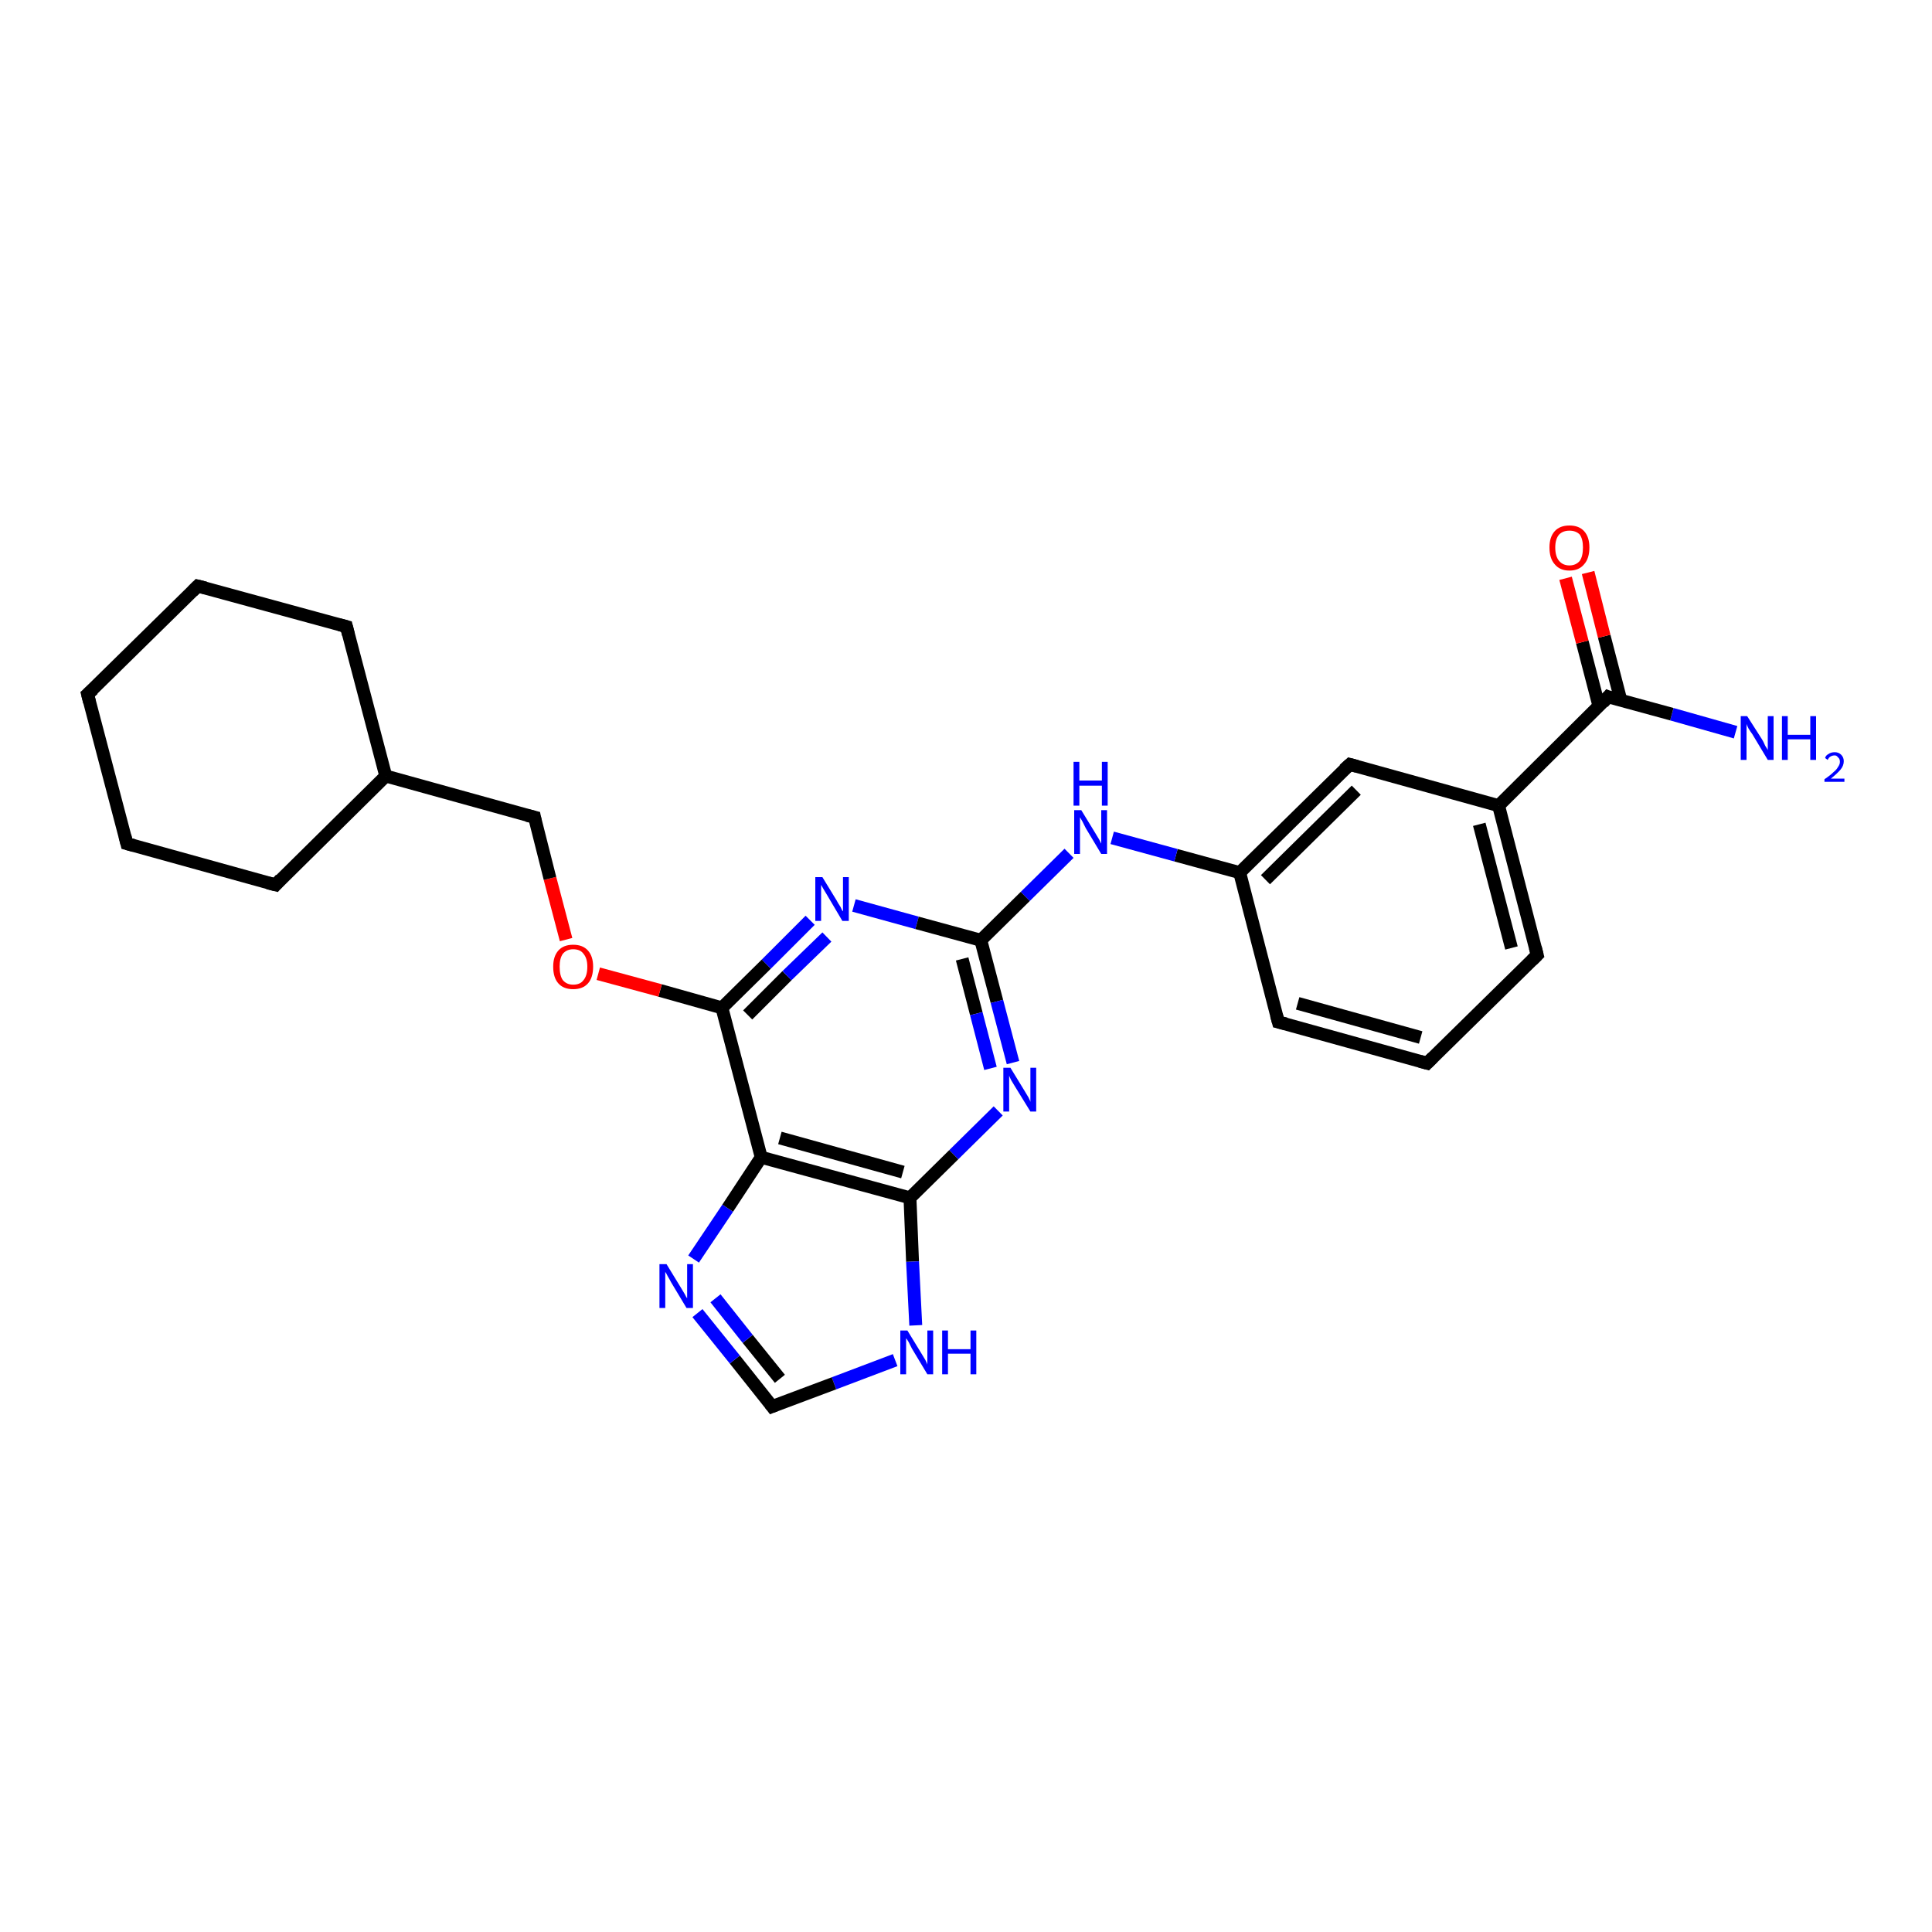 <?xml version='1.0' encoding='iso-8859-1'?>
<svg version='1.1' baseProfile='full'
              xmlns='http://www.w3.org/2000/svg'
                      xmlns:rdkit='http://www.rdkit.org/xml'
                      xmlns:xlink='http://www.w3.org/1999/xlink'
                  xml:space='preserve'
width='300px' height='300px' viewBox='0 0 300 300'>
<!-- END OF HEADER -->
<rect style='opacity:1.0;fill:#FFFFFF;stroke:none' width='300.0' height='300.0' x='0.0' y='0.0'> </rect>
<path class='bond-0 atom-0 atom-1' d='M 269.5,113.7 L 259.6,110.9' style='fill:none;fill-rule:evenodd;stroke:#0000FF;stroke-width:2.0px;stroke-linecap:butt;stroke-linejoin:miter;stroke-opacity:1' />
<path class='bond-0 atom-0 atom-1' d='M 259.6,110.9 L 249.7,108.2' style='fill:none;fill-rule:evenodd;stroke:#000000;stroke-width:2.0px;stroke-linecap:butt;stroke-linejoin:miter;stroke-opacity:1' />
<path class='bond-1 atom-1 atom-2' d='M 251.7,108.8 L 249.1,98.8' style='fill:none;fill-rule:evenodd;stroke:#000000;stroke-width:2.0px;stroke-linecap:butt;stroke-linejoin:miter;stroke-opacity:1' />
<path class='bond-1 atom-1 atom-2' d='M 249.1,98.8 L 246.6,88.9' style='fill:none;fill-rule:evenodd;stroke:#FF0000;stroke-width:2.0px;stroke-linecap:butt;stroke-linejoin:miter;stroke-opacity:1' />
<path class='bond-1 atom-1 atom-2' d='M 248.3,109.7 L 245.7,99.7' style='fill:none;fill-rule:evenodd;stroke:#000000;stroke-width:2.0px;stroke-linecap:butt;stroke-linejoin:miter;stroke-opacity:1' />
<path class='bond-1 atom-1 atom-2' d='M 245.7,99.7 L 243.1,89.8' style='fill:none;fill-rule:evenodd;stroke:#FF0000;stroke-width:2.0px;stroke-linecap:butt;stroke-linejoin:miter;stroke-opacity:1' />
<path class='bond-2 atom-1 atom-3' d='M 249.7,108.2 L 232.7,125.1' style='fill:none;fill-rule:evenodd;stroke:#000000;stroke-width:2.0px;stroke-linecap:butt;stroke-linejoin:miter;stroke-opacity:1' />
<path class='bond-3 atom-3 atom-4' d='M 232.7,125.1 L 238.7,148.3' style='fill:none;fill-rule:evenodd;stroke:#000000;stroke-width:2.0px;stroke-linecap:butt;stroke-linejoin:miter;stroke-opacity:1' />
<path class='bond-3 atom-3 atom-4' d='M 229.7,128.0 L 234.7,147.2' style='fill:none;fill-rule:evenodd;stroke:#000000;stroke-width:2.0px;stroke-linecap:butt;stroke-linejoin:miter;stroke-opacity:1' />
<path class='bond-4 atom-4 atom-5' d='M 238.7,148.3 L 221.6,165.1' style='fill:none;fill-rule:evenodd;stroke:#000000;stroke-width:2.0px;stroke-linecap:butt;stroke-linejoin:miter;stroke-opacity:1' />
<path class='bond-5 atom-5 atom-6' d='M 221.6,165.1 L 198.5,158.7' style='fill:none;fill-rule:evenodd;stroke:#000000;stroke-width:2.0px;stroke-linecap:butt;stroke-linejoin:miter;stroke-opacity:1' />
<path class='bond-5 atom-5 atom-6' d='M 220.6,161.1 L 201.5,155.8' style='fill:none;fill-rule:evenodd;stroke:#000000;stroke-width:2.0px;stroke-linecap:butt;stroke-linejoin:miter;stroke-opacity:1' />
<path class='bond-6 atom-6 atom-7' d='M 198.5,158.7 L 192.5,135.5' style='fill:none;fill-rule:evenodd;stroke:#000000;stroke-width:2.0px;stroke-linecap:butt;stroke-linejoin:miter;stroke-opacity:1' />
<path class='bond-7 atom-7 atom-8' d='M 192.5,135.5 L 182.6,132.8' style='fill:none;fill-rule:evenodd;stroke:#000000;stroke-width:2.0px;stroke-linecap:butt;stroke-linejoin:miter;stroke-opacity:1' />
<path class='bond-7 atom-7 atom-8' d='M 182.6,132.8 L 172.7,130.1' style='fill:none;fill-rule:evenodd;stroke:#0000FF;stroke-width:2.0px;stroke-linecap:butt;stroke-linejoin:miter;stroke-opacity:1' />
<path class='bond-8 atom-8 atom-9' d='M 166.0,132.5 L 159.2,139.2' style='fill:none;fill-rule:evenodd;stroke:#0000FF;stroke-width:2.0px;stroke-linecap:butt;stroke-linejoin:miter;stroke-opacity:1' />
<path class='bond-8 atom-8 atom-9' d='M 159.2,139.2 L 152.3,146.0' style='fill:none;fill-rule:evenodd;stroke:#000000;stroke-width:2.0px;stroke-linecap:butt;stroke-linejoin:miter;stroke-opacity:1' />
<path class='bond-9 atom-9 atom-10' d='M 152.3,146.0 L 154.8,155.5' style='fill:none;fill-rule:evenodd;stroke:#000000;stroke-width:2.0px;stroke-linecap:butt;stroke-linejoin:miter;stroke-opacity:1' />
<path class='bond-9 atom-9 atom-10' d='M 154.8,155.5 L 157.3,165.0' style='fill:none;fill-rule:evenodd;stroke:#0000FF;stroke-width:2.0px;stroke-linecap:butt;stroke-linejoin:miter;stroke-opacity:1' />
<path class='bond-9 atom-9 atom-10' d='M 149.4,148.9 L 151.6,157.4' style='fill:none;fill-rule:evenodd;stroke:#000000;stroke-width:2.0px;stroke-linecap:butt;stroke-linejoin:miter;stroke-opacity:1' />
<path class='bond-9 atom-9 atom-10' d='M 151.6,157.4 L 153.8,165.9' style='fill:none;fill-rule:evenodd;stroke:#0000FF;stroke-width:2.0px;stroke-linecap:butt;stroke-linejoin:miter;stroke-opacity:1' />
<path class='bond-10 atom-10 atom-11' d='M 155.0,172.5 L 148.1,179.3' style='fill:none;fill-rule:evenodd;stroke:#0000FF;stroke-width:2.0px;stroke-linecap:butt;stroke-linejoin:miter;stroke-opacity:1' />
<path class='bond-10 atom-10 atom-11' d='M 148.1,179.3 L 141.3,186.0' style='fill:none;fill-rule:evenodd;stroke:#000000;stroke-width:2.0px;stroke-linecap:butt;stroke-linejoin:miter;stroke-opacity:1' />
<path class='bond-11 atom-11 atom-12' d='M 141.3,186.0 L 141.7,195.9' style='fill:none;fill-rule:evenodd;stroke:#000000;stroke-width:2.0px;stroke-linecap:butt;stroke-linejoin:miter;stroke-opacity:1' />
<path class='bond-11 atom-11 atom-12' d='M 141.7,195.9 L 142.2,205.8' style='fill:none;fill-rule:evenodd;stroke:#0000FF;stroke-width:2.0px;stroke-linecap:butt;stroke-linejoin:miter;stroke-opacity:1' />
<path class='bond-12 atom-12 atom-13' d='M 139.0,211.2 L 129.5,214.8' style='fill:none;fill-rule:evenodd;stroke:#0000FF;stroke-width:2.0px;stroke-linecap:butt;stroke-linejoin:miter;stroke-opacity:1' />
<path class='bond-12 atom-12 atom-13' d='M 129.5,214.8 L 119.9,218.4' style='fill:none;fill-rule:evenodd;stroke:#000000;stroke-width:2.0px;stroke-linecap:butt;stroke-linejoin:miter;stroke-opacity:1' />
<path class='bond-13 atom-13 atom-14' d='M 119.9,218.4 L 114.1,211.1' style='fill:none;fill-rule:evenodd;stroke:#000000;stroke-width:2.0px;stroke-linecap:butt;stroke-linejoin:miter;stroke-opacity:1' />
<path class='bond-13 atom-13 atom-14' d='M 114.1,211.1 L 108.3,203.9' style='fill:none;fill-rule:evenodd;stroke:#0000FF;stroke-width:2.0px;stroke-linecap:butt;stroke-linejoin:miter;stroke-opacity:1' />
<path class='bond-13 atom-13 atom-14' d='M 121.1,214.1 L 116.1,207.9' style='fill:none;fill-rule:evenodd;stroke:#000000;stroke-width:2.0px;stroke-linecap:butt;stroke-linejoin:miter;stroke-opacity:1' />
<path class='bond-13 atom-13 atom-14' d='M 116.1,207.9 L 111.1,201.6' style='fill:none;fill-rule:evenodd;stroke:#0000FF;stroke-width:2.0px;stroke-linecap:butt;stroke-linejoin:miter;stroke-opacity:1' />
<path class='bond-14 atom-14 atom-15' d='M 107.7,195.5 L 113.0,187.6' style='fill:none;fill-rule:evenodd;stroke:#0000FF;stroke-width:2.0px;stroke-linecap:butt;stroke-linejoin:miter;stroke-opacity:1' />
<path class='bond-14 atom-14 atom-15' d='M 113.0,187.6 L 118.2,179.7' style='fill:none;fill-rule:evenodd;stroke:#000000;stroke-width:2.0px;stroke-linecap:butt;stroke-linejoin:miter;stroke-opacity:1' />
<path class='bond-15 atom-15 atom-16' d='M 118.2,179.7 L 112.1,156.5' style='fill:none;fill-rule:evenodd;stroke:#000000;stroke-width:2.0px;stroke-linecap:butt;stroke-linejoin:miter;stroke-opacity:1' />
<path class='bond-16 atom-16 atom-17' d='M 112.1,156.5 L 102.5,153.8' style='fill:none;fill-rule:evenodd;stroke:#000000;stroke-width:2.0px;stroke-linecap:butt;stroke-linejoin:miter;stroke-opacity:1' />
<path class='bond-16 atom-16 atom-17' d='M 102.5,153.8 L 92.9,151.2' style='fill:none;fill-rule:evenodd;stroke:#FF0000;stroke-width:2.0px;stroke-linecap:butt;stroke-linejoin:miter;stroke-opacity:1' />
<path class='bond-17 atom-17 atom-18' d='M 87.9,145.9 L 85.4,136.4' style='fill:none;fill-rule:evenodd;stroke:#FF0000;stroke-width:2.0px;stroke-linecap:butt;stroke-linejoin:miter;stroke-opacity:1' />
<path class='bond-17 atom-17 atom-18' d='M 85.4,136.4 L 83.0,126.9' style='fill:none;fill-rule:evenodd;stroke:#000000;stroke-width:2.0px;stroke-linecap:butt;stroke-linejoin:miter;stroke-opacity:1' />
<path class='bond-18 atom-18 atom-19' d='M 83.0,126.9 L 59.9,120.5' style='fill:none;fill-rule:evenodd;stroke:#000000;stroke-width:2.0px;stroke-linecap:butt;stroke-linejoin:miter;stroke-opacity:1' />
<path class='bond-19 atom-19 atom-20' d='M 59.9,120.5 L 53.8,97.3' style='fill:none;fill-rule:evenodd;stroke:#000000;stroke-width:2.0px;stroke-linecap:butt;stroke-linejoin:miter;stroke-opacity:1' />
<path class='bond-20 atom-20 atom-21' d='M 53.8,97.3 L 30.7,91.0' style='fill:none;fill-rule:evenodd;stroke:#000000;stroke-width:2.0px;stroke-linecap:butt;stroke-linejoin:miter;stroke-opacity:1' />
<path class='bond-21 atom-21 atom-22' d='M 30.7,91.0 L 13.6,107.8' style='fill:none;fill-rule:evenodd;stroke:#000000;stroke-width:2.0px;stroke-linecap:butt;stroke-linejoin:miter;stroke-opacity:1' />
<path class='bond-22 atom-22 atom-23' d='M 13.6,107.8 L 19.7,131.0' style='fill:none;fill-rule:evenodd;stroke:#000000;stroke-width:2.0px;stroke-linecap:butt;stroke-linejoin:miter;stroke-opacity:1' />
<path class='bond-23 atom-23 atom-24' d='M 19.7,131.0 L 42.8,137.4' style='fill:none;fill-rule:evenodd;stroke:#000000;stroke-width:2.0px;stroke-linecap:butt;stroke-linejoin:miter;stroke-opacity:1' />
<path class='bond-24 atom-16 atom-25' d='M 112.1,156.5 L 119.0,149.7' style='fill:none;fill-rule:evenodd;stroke:#000000;stroke-width:2.0px;stroke-linecap:butt;stroke-linejoin:miter;stroke-opacity:1' />
<path class='bond-24 atom-16 atom-25' d='M 119.0,149.7 L 125.8,142.9' style='fill:none;fill-rule:evenodd;stroke:#0000FF;stroke-width:2.0px;stroke-linecap:butt;stroke-linejoin:miter;stroke-opacity:1' />
<path class='bond-24 atom-16 atom-25' d='M 116.1,157.6 L 122.2,151.5' style='fill:none;fill-rule:evenodd;stroke:#000000;stroke-width:2.0px;stroke-linecap:butt;stroke-linejoin:miter;stroke-opacity:1' />
<path class='bond-24 atom-16 atom-25' d='M 122.2,151.5 L 128.4,145.5' style='fill:none;fill-rule:evenodd;stroke:#0000FF;stroke-width:2.0px;stroke-linecap:butt;stroke-linejoin:miter;stroke-opacity:1' />
<path class='bond-25 atom-7 atom-26' d='M 192.5,135.5 L 209.6,118.7' style='fill:none;fill-rule:evenodd;stroke:#000000;stroke-width:2.0px;stroke-linecap:butt;stroke-linejoin:miter;stroke-opacity:1' />
<path class='bond-25 atom-7 atom-26' d='M 196.5,136.6 L 210.6,122.7' style='fill:none;fill-rule:evenodd;stroke:#000000;stroke-width:2.0px;stroke-linecap:butt;stroke-linejoin:miter;stroke-opacity:1' />
<path class='bond-26 atom-26 atom-3' d='M 209.6,118.7 L 232.7,125.1' style='fill:none;fill-rule:evenodd;stroke:#000000;stroke-width:2.0px;stroke-linecap:butt;stroke-linejoin:miter;stroke-opacity:1' />
<path class='bond-27 atom-25 atom-9' d='M 132.6,140.6 L 142.4,143.3' style='fill:none;fill-rule:evenodd;stroke:#0000FF;stroke-width:2.0px;stroke-linecap:butt;stroke-linejoin:miter;stroke-opacity:1' />
<path class='bond-27 atom-25 atom-9' d='M 142.4,143.3 L 152.3,146.0' style='fill:none;fill-rule:evenodd;stroke:#000000;stroke-width:2.0px;stroke-linecap:butt;stroke-linejoin:miter;stroke-opacity:1' />
<path class='bond-28 atom-15 atom-11' d='M 118.2,179.7 L 141.3,186.0' style='fill:none;fill-rule:evenodd;stroke:#000000;stroke-width:2.0px;stroke-linecap:butt;stroke-linejoin:miter;stroke-opacity:1' />
<path class='bond-28 atom-15 atom-11' d='M 121.1,176.7 L 140.2,182.0' style='fill:none;fill-rule:evenodd;stroke:#000000;stroke-width:2.0px;stroke-linecap:butt;stroke-linejoin:miter;stroke-opacity:1' />
<path class='bond-29 atom-24 atom-19' d='M 42.8,137.4 L 59.9,120.5' style='fill:none;fill-rule:evenodd;stroke:#000000;stroke-width:2.0px;stroke-linecap:butt;stroke-linejoin:miter;stroke-opacity:1' />
<path d='M 250.2,108.4 L 249.7,108.2 L 248.9,109.1' style='fill:none;stroke:#000000;stroke-width:2.0px;stroke-linecap:butt;stroke-linejoin:miter;stroke-opacity:1;' />
<path d='M 238.4,147.1 L 238.7,148.3 L 237.9,149.1' style='fill:none;stroke:#000000;stroke-width:2.0px;stroke-linecap:butt;stroke-linejoin:miter;stroke-opacity:1;' />
<path d='M 222.5,164.2 L 221.6,165.1 L 220.5,164.8' style='fill:none;stroke:#000000;stroke-width:2.0px;stroke-linecap:butt;stroke-linejoin:miter;stroke-opacity:1;' />
<path d='M 199.7,159.0 L 198.5,158.7 L 198.2,157.6' style='fill:none;stroke:#000000;stroke-width:2.0px;stroke-linecap:butt;stroke-linejoin:miter;stroke-opacity:1;' />
<path d='M 120.4,218.2 L 119.9,218.4 L 119.6,218.0' style='fill:none;stroke:#000000;stroke-width:2.0px;stroke-linecap:butt;stroke-linejoin:miter;stroke-opacity:1;' />
<path d='M 83.1,127.4 L 83.0,126.9 L 81.8,126.6' style='fill:none;stroke:#000000;stroke-width:2.0px;stroke-linecap:butt;stroke-linejoin:miter;stroke-opacity:1;' />
<path d='M 54.1,98.5 L 53.8,97.3 L 52.7,97.0' style='fill:none;stroke:#000000;stroke-width:2.0px;stroke-linecap:butt;stroke-linejoin:miter;stroke-opacity:1;' />
<path d='M 31.9,91.3 L 30.7,91.0 L 29.9,91.8' style='fill:none;stroke:#000000;stroke-width:2.0px;stroke-linecap:butt;stroke-linejoin:miter;stroke-opacity:1;' />
<path d='M 14.5,107.0 L 13.6,107.8 L 13.9,109.0' style='fill:none;stroke:#000000;stroke-width:2.0px;stroke-linecap:butt;stroke-linejoin:miter;stroke-opacity:1;' />
<path d='M 19.4,129.8 L 19.7,131.0 L 20.8,131.3' style='fill:none;stroke:#000000;stroke-width:2.0px;stroke-linecap:butt;stroke-linejoin:miter;stroke-opacity:1;' />
<path d='M 41.6,137.1 L 42.8,137.4 L 43.6,136.5' style='fill:none;stroke:#000000;stroke-width:2.0px;stroke-linecap:butt;stroke-linejoin:miter;stroke-opacity:1;' />
<path d='M 208.7,119.5 L 209.6,118.7 L 210.7,119.0' style='fill:none;stroke:#000000;stroke-width:2.0px;stroke-linecap:butt;stroke-linejoin:miter;stroke-opacity:1;' />
<path class='atom-0' d='M 271.3 111.2
L 273.6 114.8
Q 273.8 115.1, 274.1 115.8
Q 274.5 116.4, 274.5 116.5
L 274.5 111.2
L 275.4 111.2
L 275.4 118.0
L 274.5 118.0
L 272.1 114.0
Q 271.8 113.6, 271.5 113.1
Q 271.2 112.5, 271.2 112.4
L 271.2 118.0
L 270.3 118.0
L 270.3 111.2
L 271.3 111.2
' fill='#0000FF'/>
<path class='atom-0' d='M 276.7 111.2
L 277.6 111.2
L 277.6 114.1
L 281.1 114.1
L 281.1 111.2
L 282.0 111.2
L 282.0 118.0
L 281.1 118.0
L 281.1 114.8
L 277.6 114.8
L 277.6 118.0
L 276.7 118.0
L 276.7 111.2
' fill='#0000FF'/>
<path class='atom-0' d='M 283.4 117.7
Q 283.5 117.3, 283.9 117.1
Q 284.3 116.8, 284.9 116.8
Q 285.5 116.8, 285.9 117.2
Q 286.3 117.6, 286.3 118.2
Q 286.3 118.9, 285.8 119.5
Q 285.3 120.1, 284.3 120.9
L 286.4 120.9
L 286.4 121.4
L 283.3 121.4
L 283.3 121.0
Q 284.2 120.4, 284.7 119.9
Q 285.2 119.5, 285.4 119.1
Q 285.7 118.7, 285.7 118.3
Q 285.7 117.8, 285.4 117.6
Q 285.2 117.3, 284.9 117.3
Q 284.5 117.3, 284.2 117.5
Q 284.0 117.6, 283.8 118.0
L 283.4 117.7
' fill='#0000FF'/>
<path class='atom-2' d='M 240.6 85.0
Q 240.6 83.4, 241.4 82.5
Q 242.2 81.6, 243.7 81.6
Q 245.2 81.6, 246.0 82.5
Q 246.8 83.4, 246.8 85.0
Q 246.8 86.7, 246.0 87.6
Q 245.2 88.6, 243.7 88.6
Q 242.2 88.6, 241.4 87.6
Q 240.6 86.7, 240.6 85.0
M 243.7 87.8
Q 244.7 87.8, 245.3 87.1
Q 245.8 86.4, 245.8 85.0
Q 245.8 83.7, 245.3 83.0
Q 244.7 82.4, 243.7 82.4
Q 242.7 82.4, 242.1 83.0
Q 241.5 83.7, 241.5 85.0
Q 241.5 86.4, 242.1 87.1
Q 242.7 87.8, 243.7 87.8
' fill='#FF0000'/>
<path class='atom-8' d='M 167.9 125.8
L 170.1 129.4
Q 170.3 129.7, 170.7 130.4
Q 171.0 131.0, 171.0 131.0
L 171.0 125.8
L 171.9 125.8
L 171.9 132.6
L 171.0 132.6
L 168.6 128.6
Q 168.4 128.2, 168.1 127.6
Q 167.8 127.1, 167.7 126.9
L 167.7 132.6
L 166.8 132.6
L 166.8 125.8
L 167.9 125.8
' fill='#0000FF'/>
<path class='atom-8' d='M 166.7 118.3
L 167.6 118.3
L 167.6 121.2
L 171.1 121.2
L 171.1 118.3
L 172.0 118.3
L 172.0 125.1
L 171.1 125.1
L 171.1 122.0
L 167.6 122.0
L 167.6 125.1
L 166.7 125.1
L 166.7 118.3
' fill='#0000FF'/>
<path class='atom-10' d='M 156.9 165.8
L 159.1 169.4
Q 159.3 169.7, 159.7 170.4
Q 160.0 171.0, 160.0 171.1
L 160.0 165.8
L 160.9 165.8
L 160.9 172.6
L 160.0 172.6
L 157.6 168.7
Q 157.3 168.2, 157.0 167.7
Q 156.7 167.1, 156.7 167.0
L 156.7 172.6
L 155.8 172.6
L 155.8 165.8
L 156.9 165.8
' fill='#0000FF'/>
<path class='atom-12' d='M 140.9 206.6
L 143.1 210.2
Q 143.3 210.5, 143.7 211.2
Q 144.0 211.8, 144.0 211.9
L 144.0 206.6
L 144.9 206.6
L 144.9 213.4
L 144.0 213.4
L 141.6 209.4
Q 141.4 209.0, 141.1 208.4
Q 140.8 207.9, 140.7 207.8
L 140.7 213.4
L 139.8 213.4
L 139.8 206.6
L 140.9 206.6
' fill='#0000FF'/>
<path class='atom-12' d='M 146.3 206.6
L 147.2 206.6
L 147.2 209.5
L 150.7 209.5
L 150.7 206.6
L 151.6 206.6
L 151.6 213.4
L 150.7 213.4
L 150.7 210.2
L 147.2 210.2
L 147.2 213.4
L 146.3 213.4
L 146.3 206.6
' fill='#0000FF'/>
<path class='atom-14' d='M 103.5 196.3
L 105.7 199.9
Q 105.9 200.2, 106.3 200.9
Q 106.6 201.5, 106.7 201.6
L 106.7 196.3
L 107.6 196.3
L 107.6 203.1
L 106.6 203.1
L 104.2 199.1
Q 104.0 198.7, 103.7 198.2
Q 103.4 197.6, 103.3 197.5
L 103.3 203.1
L 102.4 203.1
L 102.4 196.3
L 103.5 196.3
' fill='#0000FF'/>
<path class='atom-17' d='M 85.9 150.1
Q 85.9 148.5, 86.7 147.6
Q 87.5 146.7, 89.0 146.7
Q 90.5 146.7, 91.3 147.6
Q 92.1 148.5, 92.1 150.1
Q 92.1 151.8, 91.3 152.7
Q 90.5 153.6, 89.0 153.6
Q 87.5 153.6, 86.7 152.7
Q 85.9 151.8, 85.9 150.1
M 89.0 152.9
Q 90.1 152.9, 90.6 152.2
Q 91.2 151.5, 91.2 150.1
Q 91.2 148.8, 90.6 148.1
Q 90.1 147.4, 89.0 147.4
Q 88.0 147.4, 87.4 148.1
Q 86.9 148.8, 86.9 150.1
Q 86.9 151.5, 87.4 152.2
Q 88.0 152.9, 89.0 152.9
' fill='#FF0000'/>
<path class='atom-25' d='M 127.7 136.2
L 129.9 139.8
Q 130.1 140.2, 130.5 140.8
Q 130.8 141.5, 130.9 141.5
L 130.9 136.2
L 131.8 136.2
L 131.8 143.0
L 130.8 143.0
L 128.5 139.1
Q 128.2 138.6, 127.9 138.1
Q 127.6 137.6, 127.5 137.4
L 127.5 143.0
L 126.6 143.0
L 126.6 136.2
L 127.7 136.2
' fill='#0000FF'/>
</svg>
